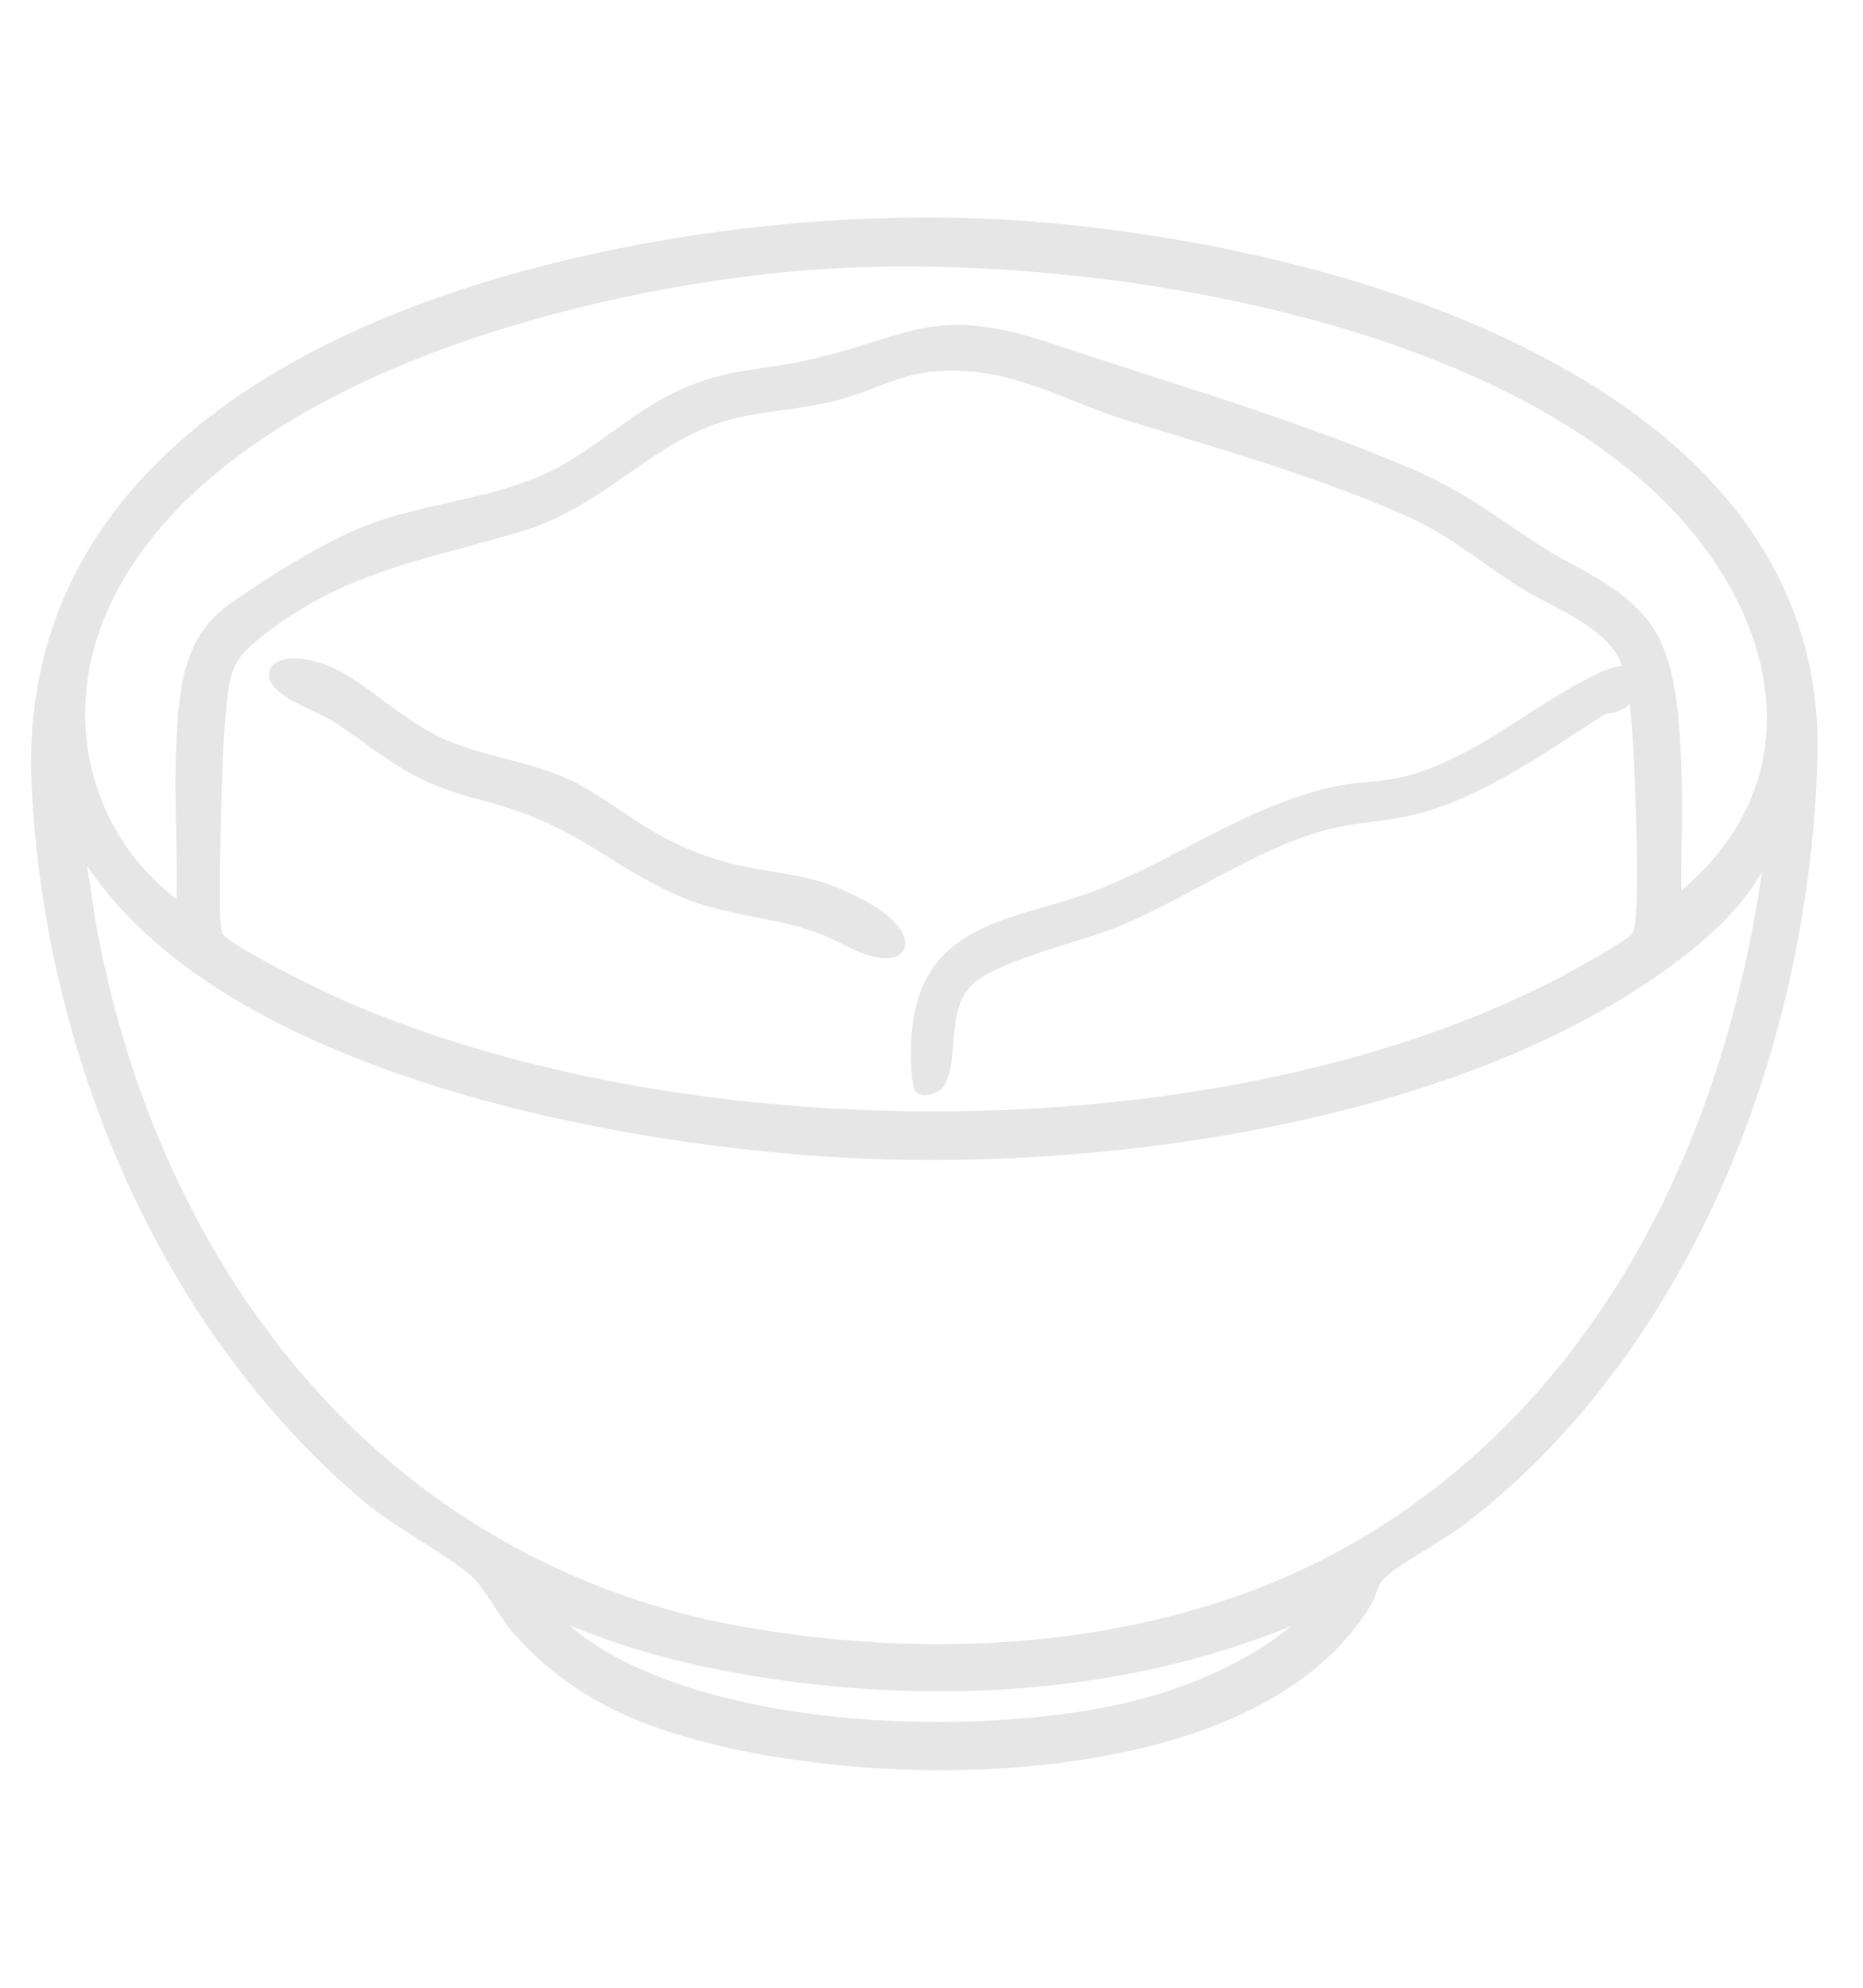 <svg width="60" height="64" viewBox="0 0 60 64" fill="none" xmlns="http://www.w3.org/2000/svg">
<path d="M30.333 57C27.064 57 23.669 56.499 21.251 55.661C19.295 54.982 17.805 54.013 16.562 52.613C16.345 52.369 16.118 52.025 15.898 51.691C15.669 51.344 15.433 50.986 15.25 50.812C14.853 50.433 14.204 50.024 13.518 49.59C12.902 49.201 12.265 48.798 11.787 48.399C8.61 45.746 5.939 42.146 4.063 37.99C2.283 34.05 1.231 29.669 1.019 25.318C0.831 21.471 2.052 18.109 4.648 15.325C7.216 12.572 11.051 10.429 16.05 8.953C19.981 7.792 24.535 7.102 28.869 7.011C29.218 7.004 29.564 7 29.898 7C30.231 7 30.56 7.004 30.874 7.011C34.945 7.106 39.535 7.833 43.466 9.004C48.464 10.493 52.45 12.694 54.994 15.369C57.433 17.934 58.624 20.959 58.534 24.363C58.409 29.072 57.373 33.79 55.54 38.007C53.551 42.582 50.662 46.407 47.188 49.066C46.871 49.309 46.425 49.584 45.993 49.85C45.444 50.188 44.875 50.538 44.589 50.811C44.455 50.938 44.393 51.103 44.321 51.295C44.27 51.431 44.215 51.572 44.131 51.71C41.2 56.484 33.506 56.999 30.334 56.999L30.333 57ZM18.324 52.321C18.349 52.343 18.374 52.365 18.399 52.386C20.655 54.298 25.079 55.441 30.234 55.441C32.865 55.441 35.425 55.121 37.255 54.563C38.317 54.239 40.146 53.555 41.582 52.357C38.153 53.75 34.338 54.456 30.227 54.456C28.009 54.456 25.745 54.245 23.497 53.828C21.611 53.478 19.876 52.972 18.323 52.32L18.324 52.321ZM2.796 27.863C2.858 28.209 2.91 28.554 2.96 28.892C3.018 29.28 3.078 29.682 3.152 30.072C4.239 35.76 6.645 40.813 10.113 44.685C13.81 48.813 18.659 51.487 24.133 52.413C26.181 52.76 28.235 52.936 30.239 52.936C35.319 52.936 39.964 51.794 43.671 49.632C47.44 47.434 50.512 44.249 52.801 40.165C54.76 36.67 56.119 32.497 56.745 28.06C56.212 29.051 55.25 30.049 53.824 31.096C50.936 33.216 47.125 34.845 42.497 35.937C37.544 37.106 32.959 37.351 29.983 37.351C29.496 37.351 29.007 37.345 28.53 37.331C21.077 37.125 7.468 34.889 2.796 27.864L2.796 27.863ZM30.68 11.932C30.43 11.932 30.173 11.946 29.919 11.975C29.335 12.041 28.741 12.266 28.165 12.483C27.798 12.622 27.418 12.765 27.041 12.867C26.426 13.034 25.807 13.12 25.209 13.204C24.644 13.282 24.11 13.357 23.576 13.492C22.287 13.823 21.293 14.515 20.241 15.249C19.211 15.967 18.148 16.708 16.758 17.121C16.138 17.305 15.539 17.467 14.959 17.624C12.477 18.295 10.335 18.875 8.13 20.745C7.459 21.315 7.378 21.854 7.292 22.757C7.155 24.19 7.125 25.793 7.099 27.208L7.093 27.487C7.049 29.417 7.107 29.952 7.163 30.062C7.385 30.43 10.186 31.828 11.107 32.229C16.366 34.52 23.103 35.782 30.076 35.782H30.077C37.638 35.782 44.708 34.297 49.986 31.601C50.647 31.264 52.315 30.339 52.547 30.077C52.599 30.018 52.632 29.943 52.644 29.852C52.789 28.784 52.71 26.75 52.658 25.405L52.641 24.97C52.604 23.993 52.528 21.96 52.126 21.171C51.737 20.407 50.734 19.878 49.848 19.411C49.516 19.236 49.202 19.071 48.931 18.899C48.469 18.609 48.069 18.325 47.681 18.052C46.914 17.509 46.189 16.996 45.146 16.546C42.598 15.446 40.116 14.695 37.488 13.9C37.142 13.796 36.794 13.69 36.444 13.584C35.778 13.38 35.16 13.137 34.563 12.9C33.304 12.402 32.114 11.933 30.68 11.933V11.932ZM29.161 8.58C28.529 8.58 27.905 8.593 27.309 8.62C22.887 8.816 17.842 9.857 13.815 11.404C8.567 13.42 4.996 16.254 3.488 19.599C1.952 23.001 2.837 26.758 5.688 28.951C5.706 28.22 5.689 27.476 5.674 26.752C5.655 25.867 5.634 24.952 5.676 24.057L5.678 24.007C5.757 22.311 5.838 20.558 7.383 19.458C8.632 18.569 10.45 17.451 11.694 16.958C12.592 16.603 13.541 16.389 14.458 16.183C15.703 15.902 16.989 15.613 18.125 14.965C18.694 14.64 19.206 14.273 19.7 13.917C20.571 13.292 21.471 12.646 22.678 12.245C23.332 12.029 24.013 11.929 24.669 11.832C25.095 11.769 25.536 11.704 25.96 11.608C26.845 11.409 27.539 11.192 28.151 11C29.114 10.699 29.875 10.461 30.837 10.461C31.706 10.461 32.665 10.653 33.947 11.083C34.958 11.421 35.992 11.755 36.992 12.077C39.774 12.973 42.651 13.901 45.387 15.061C46.721 15.627 47.553 16.191 48.517 16.844C48.868 17.082 49.231 17.328 49.645 17.593C49.986 17.811 50.34 18.005 50.682 18.192C51.5 18.64 52.345 19.102 53.019 19.909C54.019 21.106 54.095 23.231 54.15 24.783L54.159 25.01C54.184 25.704 54.172 26.409 54.159 27.092C54.149 27.611 54.14 28.145 54.147 28.672C55.76 27.321 56.7 25.635 56.873 23.777C57.09 21.448 56.126 18.946 54.16 16.733C51.78 14.054 47.84 11.877 42.766 10.434C38.559 9.239 33.727 8.58 29.159 8.58H29.161Z" fill="#E6E6E6"/>
<path d="M29.782 35.264C29.673 35.264 29.586 35.236 29.521 35.182C29.272 34.974 29.351 33.386 29.352 33.371C29.569 30.381 31.55 29.805 33.648 29.194C34.233 29.024 34.839 28.848 35.428 28.615C36.398 28.232 37.34 27.742 38.252 27.267C39.791 26.465 41.384 25.637 43.169 25.287C43.445 25.232 43.756 25.203 44.057 25.175C44.385 25.145 44.724 25.113 45.018 25.049C46.521 24.723 47.814 23.891 49.065 23.086C49.855 22.577 50.673 22.052 51.544 21.648C51.59 21.627 51.994 21.443 52.249 21.443C52.332 21.443 52.397 21.461 52.451 21.498L52.501 21.533L52.522 21.589C52.635 21.897 52.729 22.25 52.574 22.54C52.468 22.74 52.262 22.874 51.947 22.95C51.873 22.968 51.817 22.976 51.771 22.976C51.754 22.976 51.739 22.975 51.725 22.973C51.694 22.992 51.652 23.018 51.625 23.035C51.375 23.195 51.121 23.361 50.862 23.53C49.214 24.604 47.345 25.823 45.459 26.25C45.039 26.345 44.605 26.403 44.187 26.459C43.719 26.52 43.236 26.585 42.779 26.702C41.433 27.046 40.061 27.781 38.734 28.492C37.828 28.977 36.892 29.479 35.978 29.848C35.601 30 35.08 30.163 34.529 30.336C33.344 30.708 31.869 31.17 31.318 31.697C30.816 32.178 30.758 32.893 30.703 33.585C30.662 34.093 30.624 34.572 30.412 34.944C30.298 35.143 30.003 35.262 29.783 35.262L29.782 35.264Z" fill="#E6E6E6"/>
<path d="M28.546 30.853C28.465 30.853 28.375 30.846 28.268 30.831C27.845 30.756 27.466 30.565 27.098 30.381C26.863 30.263 26.641 30.152 26.412 30.069C25.76 29.814 25.009 29.665 24.283 29.52C23.841 29.433 23.424 29.35 23.029 29.246C22.051 28.996 21.246 28.591 20.265 28.017C20.061 27.893 19.871 27.774 19.686 27.658C19.114 27.302 18.574 26.964 17.904 26.634C17.302 26.329 16.574 26.058 15.676 25.804C13.674 25.302 13.008 24.827 11.681 23.883C11.46 23.726 11.22 23.555 10.952 23.368C10.679 23.178 10.366 23.03 10.064 22.886C9.709 22.718 9.342 22.544 9.019 22.296C8.64 21.997 8.625 21.747 8.68 21.591C8.765 21.344 9.071 21.197 9.498 21.197C9.546 21.197 9.595 21.199 9.645 21.203H9.659C10.629 21.298 11.4 21.862 12.146 22.408L12.309 22.528C13.073 23.101 13.767 23.6 14.559 23.906C15.104 24.122 15.69 24.277 16.258 24.426C17.121 24.653 18.014 24.888 18.809 25.346C19.203 25.57 19.585 25.827 19.955 26.076C20.303 26.31 20.665 26.554 21.032 26.766C21.853 27.24 22.512 27.519 23.382 27.762C23.846 27.889 24.35 27.974 24.836 28.055C25.424 28.154 26.033 28.257 26.593 28.437C27.176 28.649 29.064 29.405 29.154 30.342L29.156 30.358V30.375C29.14 30.554 29.042 30.852 28.545 30.852L28.546 30.853Z" fill="#E6E6E6"/>
</svg>
